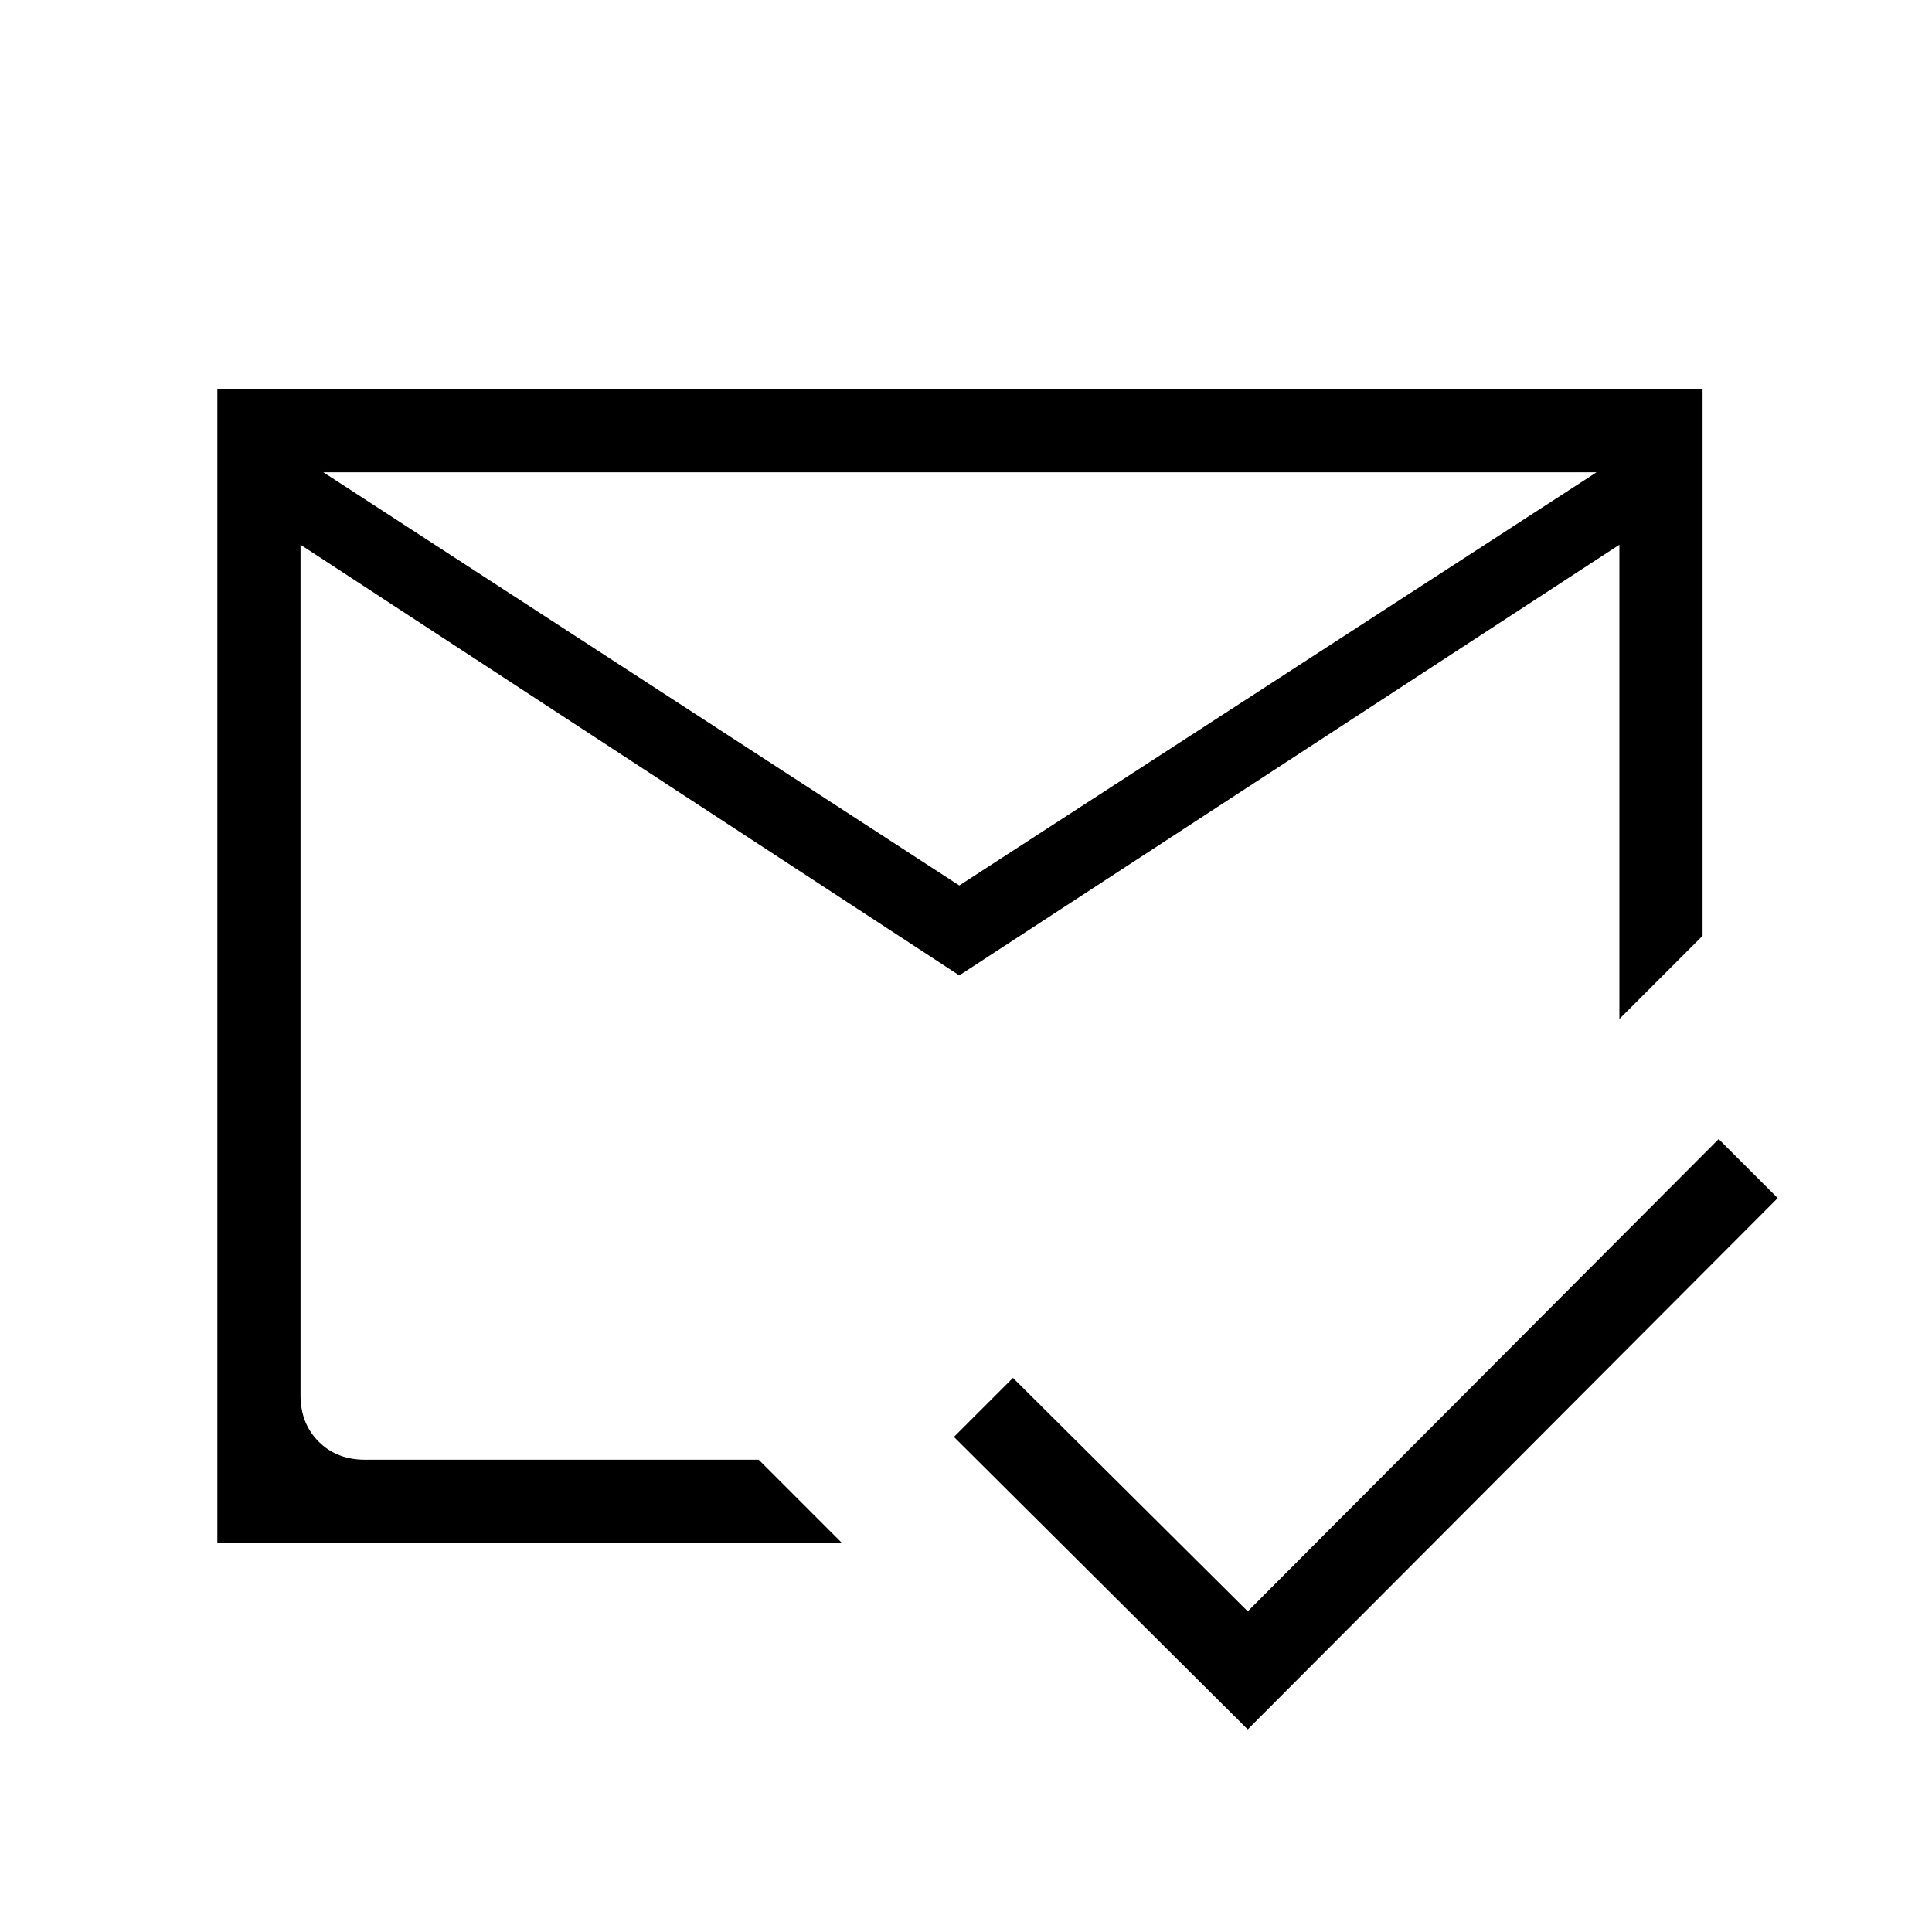<svg xmlns="http://www.w3.org/2000/svg" height="40" viewBox="0 -960 960 960" width="40"><path d="M620-100.67 474-246l29.33-29.33 116.67 116L854-394l29.33 29.33-263.33 264ZM476.67-520l316.66-205.33H160.67l316 205.33Zm0 44.67-327.34-214v422.66q0 14 9 23t23 9H377l41.33 41.34H108v-573.34h738V-495l-41.33 41.33v-235.66l-328 214Zm.66 13.66Zm-.66-58.33Zm.66 44.67Z"/></svg>